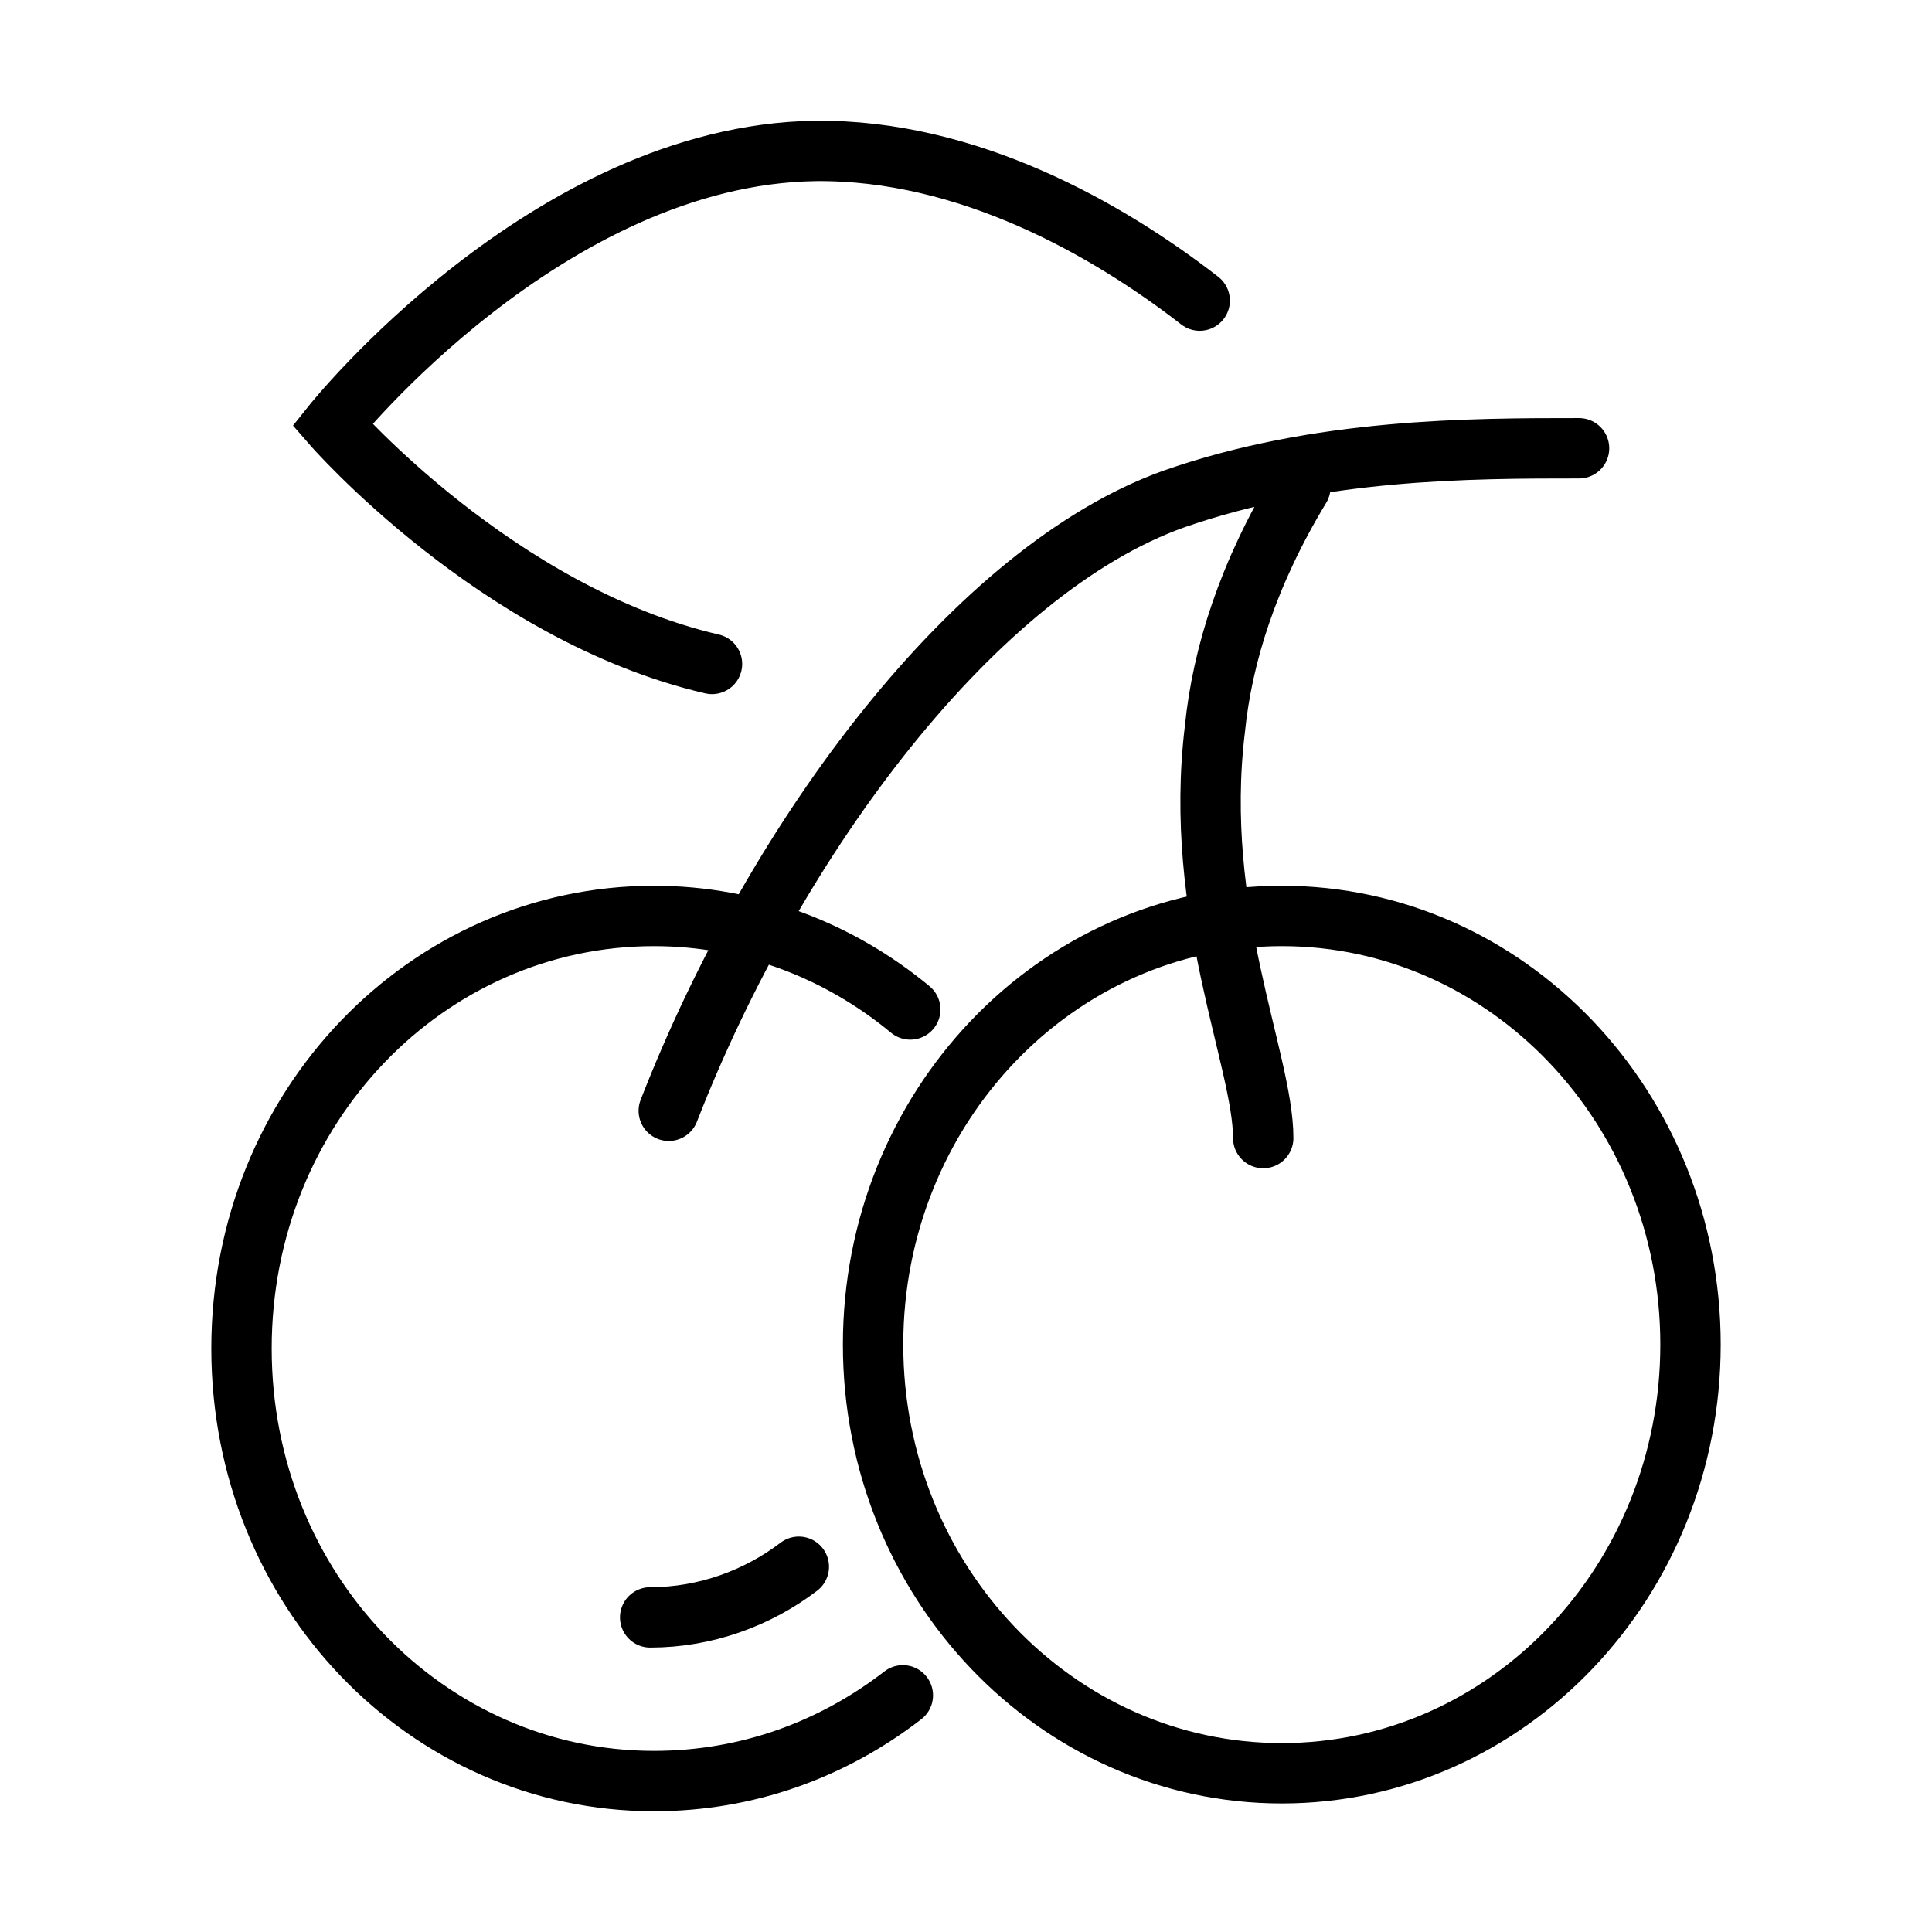 <svg width="32" height="32" viewBox="0 0 32 32" fill="none" xmlns="http://www.w3.org/2000/svg">
<path d="M13.231 25.95C12.554 26.466 11.692 26.789 10.769 26.789M14.954 28.08C13.785 28.984 12.369 29.5 10.831 29.5C7.077 29.5 4 26.337 4 22.335C4 18.333 7.077 15.171 10.831 15.171C12.431 15.171 13.908 15.751 15.077 16.72M21.538 8.07C20.677 9.49 20.246 10.846 20.123 12.072C19.753 15.106 20.923 17.559 20.923 18.85M11.077 18.398C12.861 13.815 16.184 9.426 19.446 8.264C21.846 7.425 24.369 7.425 26.154 7.425M11.793 10.997C8.234 10.172 5.504 7.035 5.504 7.035C5.504 7.035 9.07 2.567 13.502 2.5C16.026 2.472 18.347 3.795 19.871 4.979M28 22.271C28 26.192 24.969 29.371 21.231 29.371C17.492 29.371 14.461 26.192 14.461 22.271C14.461 18.349 17.492 15.171 21.231 15.171C24.969 15.171 28 18.349 28 22.271Z" stroke="black" stroke-miterlimit="10" stroke-linecap="round"/>
</svg>
